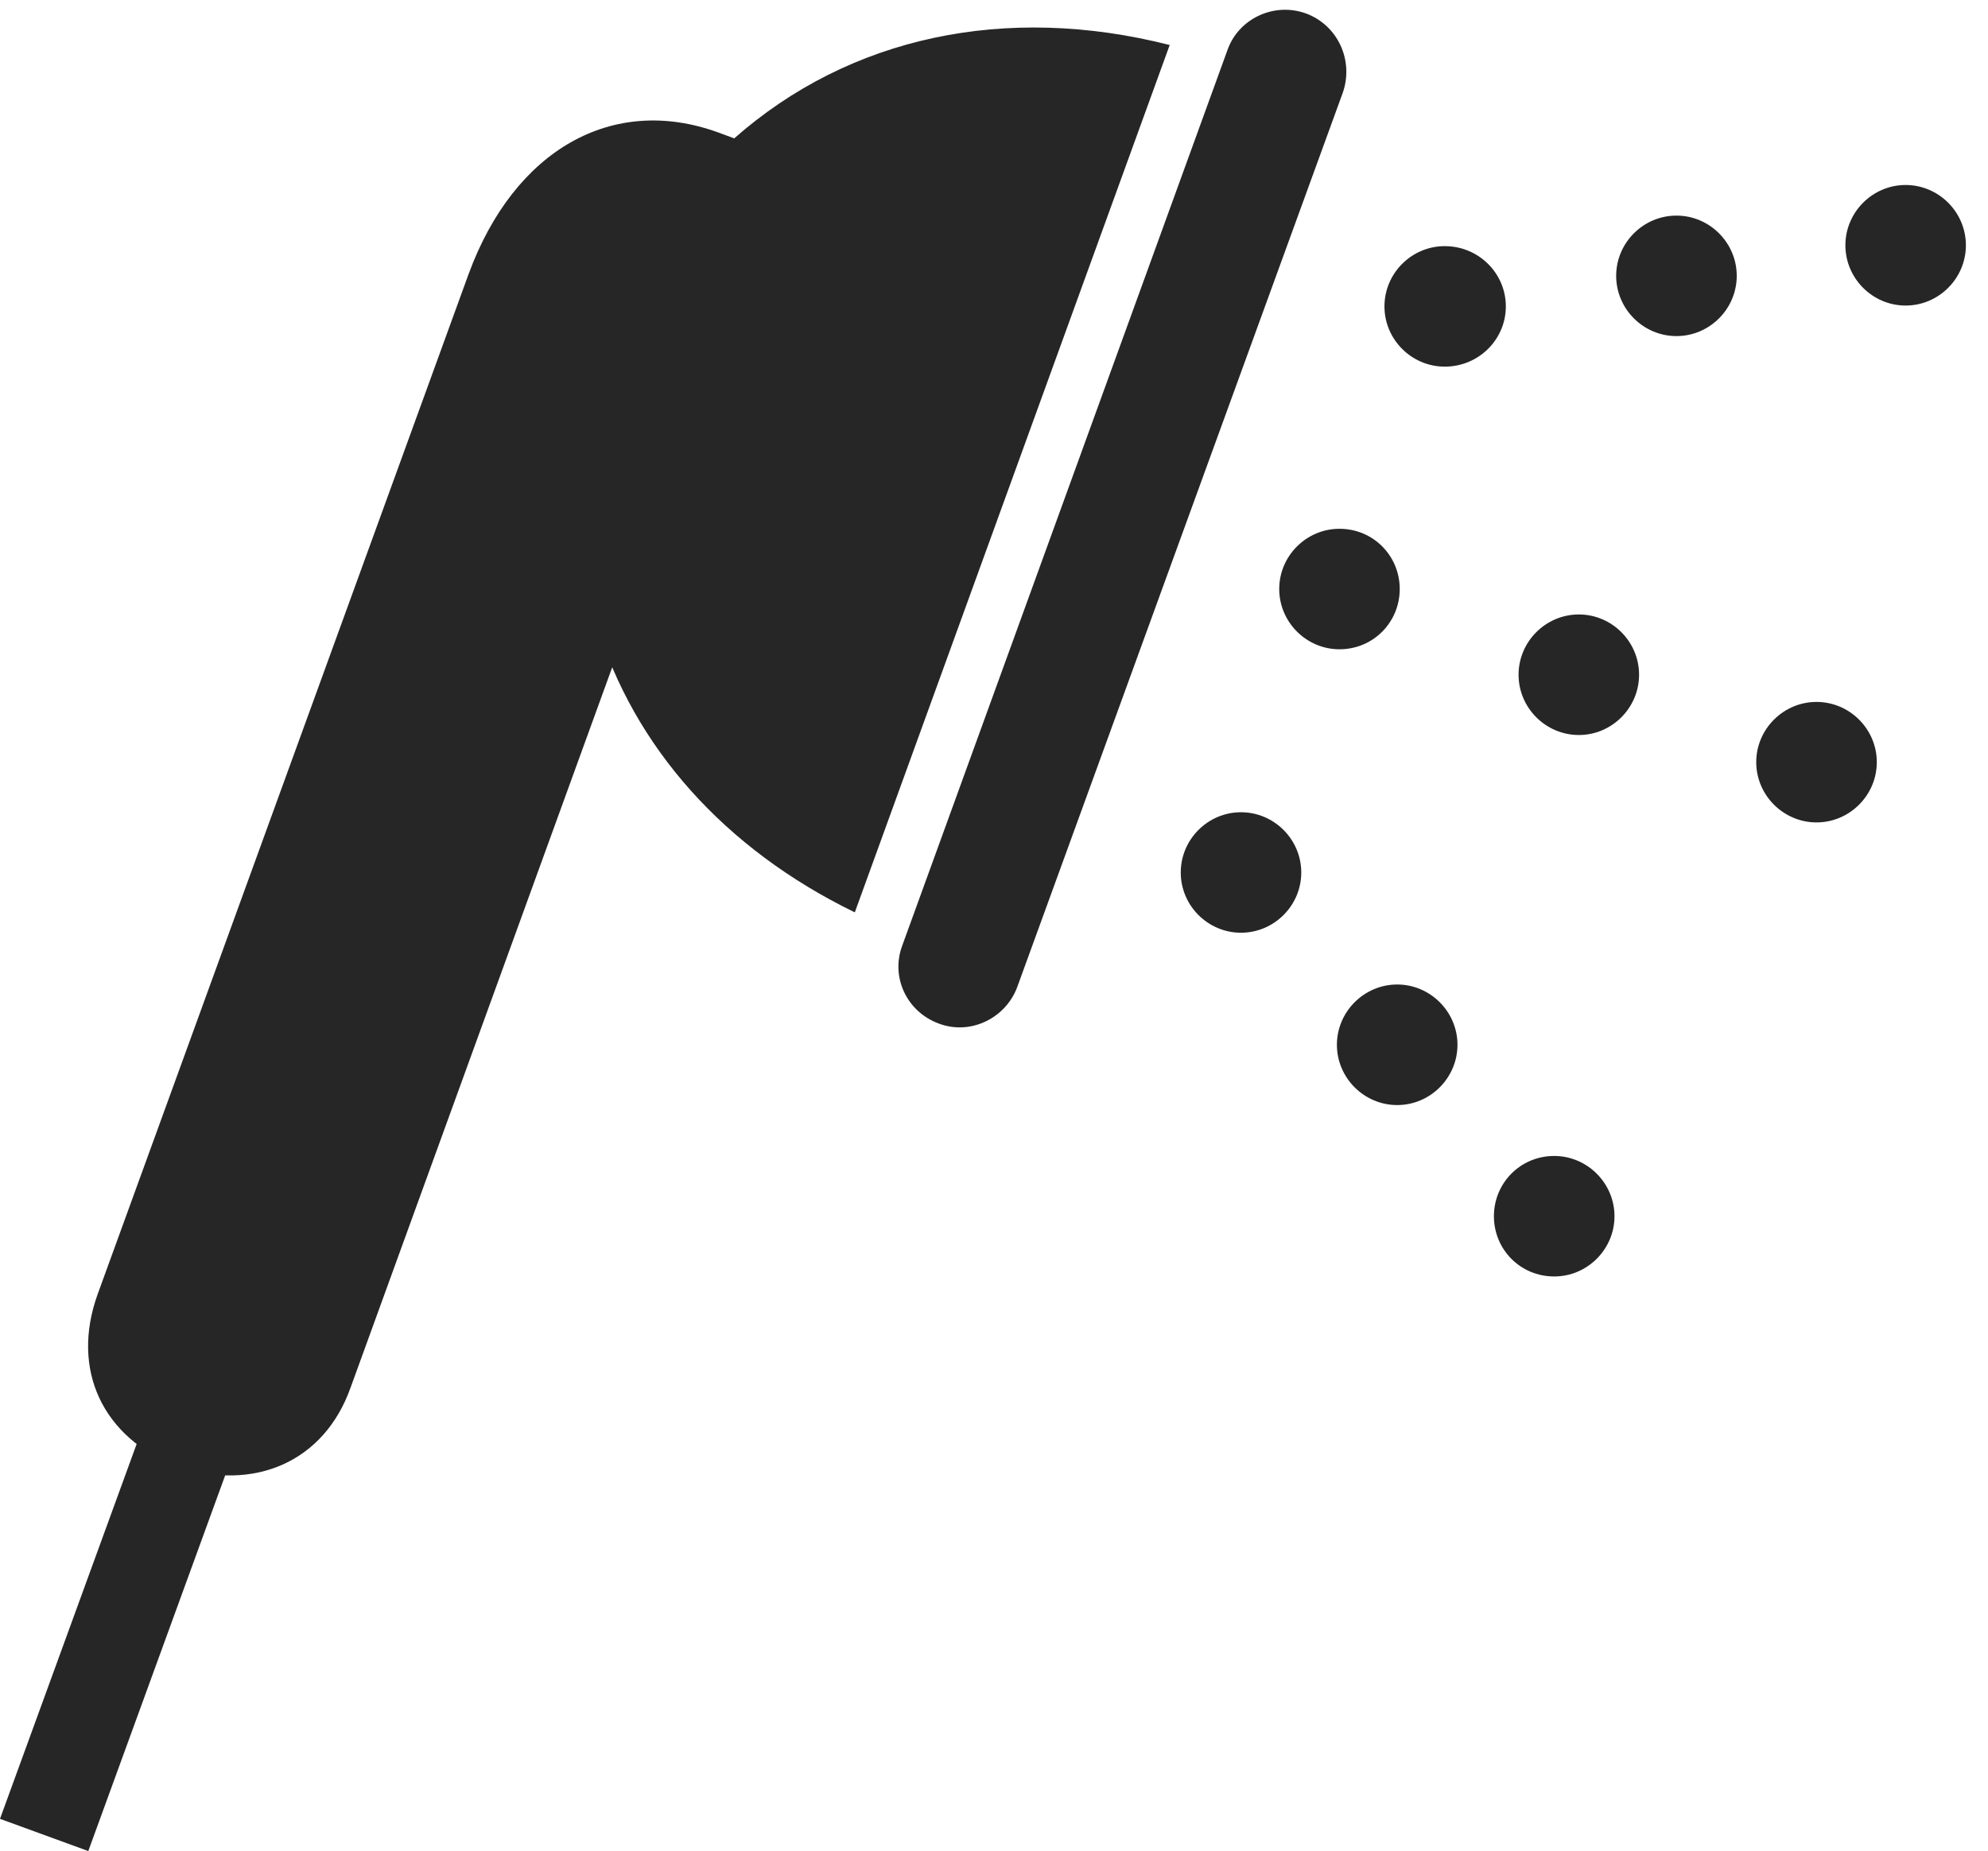 <?xml version="1.0" encoding="UTF-8"?>
<!--Generator: Apple Native CoreSVG 326-->
<!DOCTYPE svg
PUBLIC "-//W3C//DTD SVG 1.1//EN"
       "http://www.w3.org/Graphics/SVG/1.1/DTD/svg11.dtd">
<svg version="1.1" xmlns="http://www.w3.org/2000/svg" xmlns:xlink="http://www.w3.org/1999/xlink" viewBox="0 0 32.02 29.818">
 <g>
  <rect height="29.818" opacity="0" width="32.02" x="0" y="0"/>
  <path d="M30.693 4.922C31.227 4.922 31.664 4.484 31.664 3.951C31.664 3.418 31.227 2.98 30.693 2.98C30.16 2.98 29.723 3.418 29.723 3.951C29.723 4.484 30.16 4.922 30.693 4.922ZM29.258 13.248C29.791 13.248 30.229 12.81 30.229 12.277C30.229 11.744 29.791 11.307 29.258 11.307C28.725 11.307 28.287 11.744 28.287 12.277C28.287 12.81 28.725 13.248 29.258 13.248ZM25.033 20.562C25.566 20.562 26.004 20.125 26.004 19.592C26.004 19.059 25.566 18.621 25.033 18.621C24.486 18.621 24.062 19.059 24.062 19.592C24.062 20.125 24.486 20.562 25.033 20.562Z" fill="black" fill-opacity="0.85"/>
  <path d="M27.002 5.414C27.535 5.414 27.973 4.977 27.973 4.443C27.973 3.91 27.535 3.473 27.002 3.473C26.469 3.473 26.031 3.91 26.031 4.443C26.031 4.977 26.469 5.414 27.002 5.414ZM25.43 11.84C25.963 11.84 26.4 11.402 26.4 10.869C26.4 10.336 25.963 9.898 25.43 9.898C24.896 9.898 24.459 10.336 24.459 10.869C24.459 11.402 24.896 11.84 25.43 11.84ZM22.504 17.801C23.037 17.801 23.475 17.363 23.475 16.83C23.475 16.297 23.037 15.859 22.504 15.859C21.971 15.859 21.533 16.297 21.533 16.83C21.533 17.363 21.971 17.801 22.504 17.801Z" fill="black" fill-opacity="0.85"/>
  <path d="M23.27 5.906C23.816 5.906 24.254 5.469 24.254 4.936C24.254 4.402 23.816 3.965 23.27 3.965C22.736 3.965 22.299 4.402 22.299 4.936C22.299 5.469 22.736 5.906 23.27 5.906ZM21.574 10.459C22.121 10.459 22.545 10.021 22.545 9.488C22.545 8.955 22.121 8.518 21.574 8.518C21.041 8.518 20.604 8.955 20.604 9.488C20.604 10.021 21.041 10.459 21.574 10.459ZM19.988 15.025C20.521 15.025 20.959 14.588 20.959 14.055C20.959 13.521 20.521 13.084 19.988 13.084C19.455 13.084 19.018 13.521 19.018 14.055C19.018 14.588 19.455 15.025 19.988 15.025Z" fill="black" fill-opacity="0.85"/>
  <path d="M13.768 14.697L18.84 0.725C16.201 0.055 13.685 0.588 11.826 2.229L11.566 2.133C9.871 1.518 8.285 2.406 7.547 4.416L1.572 20.85C1.135 22.066 1.654 23.16 2.857 23.625C4.102 24.035 5.223 23.543 5.646 22.354L10.254 9.666L9.611 10.062C10.213 12.031 11.662 13.672 13.768 14.697ZM3.773 23.365L2.352 22.846L0 29.299L1.422 29.818ZM19.77 0.807L14.533 15.23C14.342 15.736 14.602 16.297 15.121 16.488C15.627 16.68 16.188 16.406 16.379 15.914L21.629 1.49C21.807 0.971 21.547 0.41 21.041 0.219C20.521 0.027 19.947 0.301 19.77 0.807Z" fill="black" fill-opacity="0.85"/>
 </g>
</svg>
